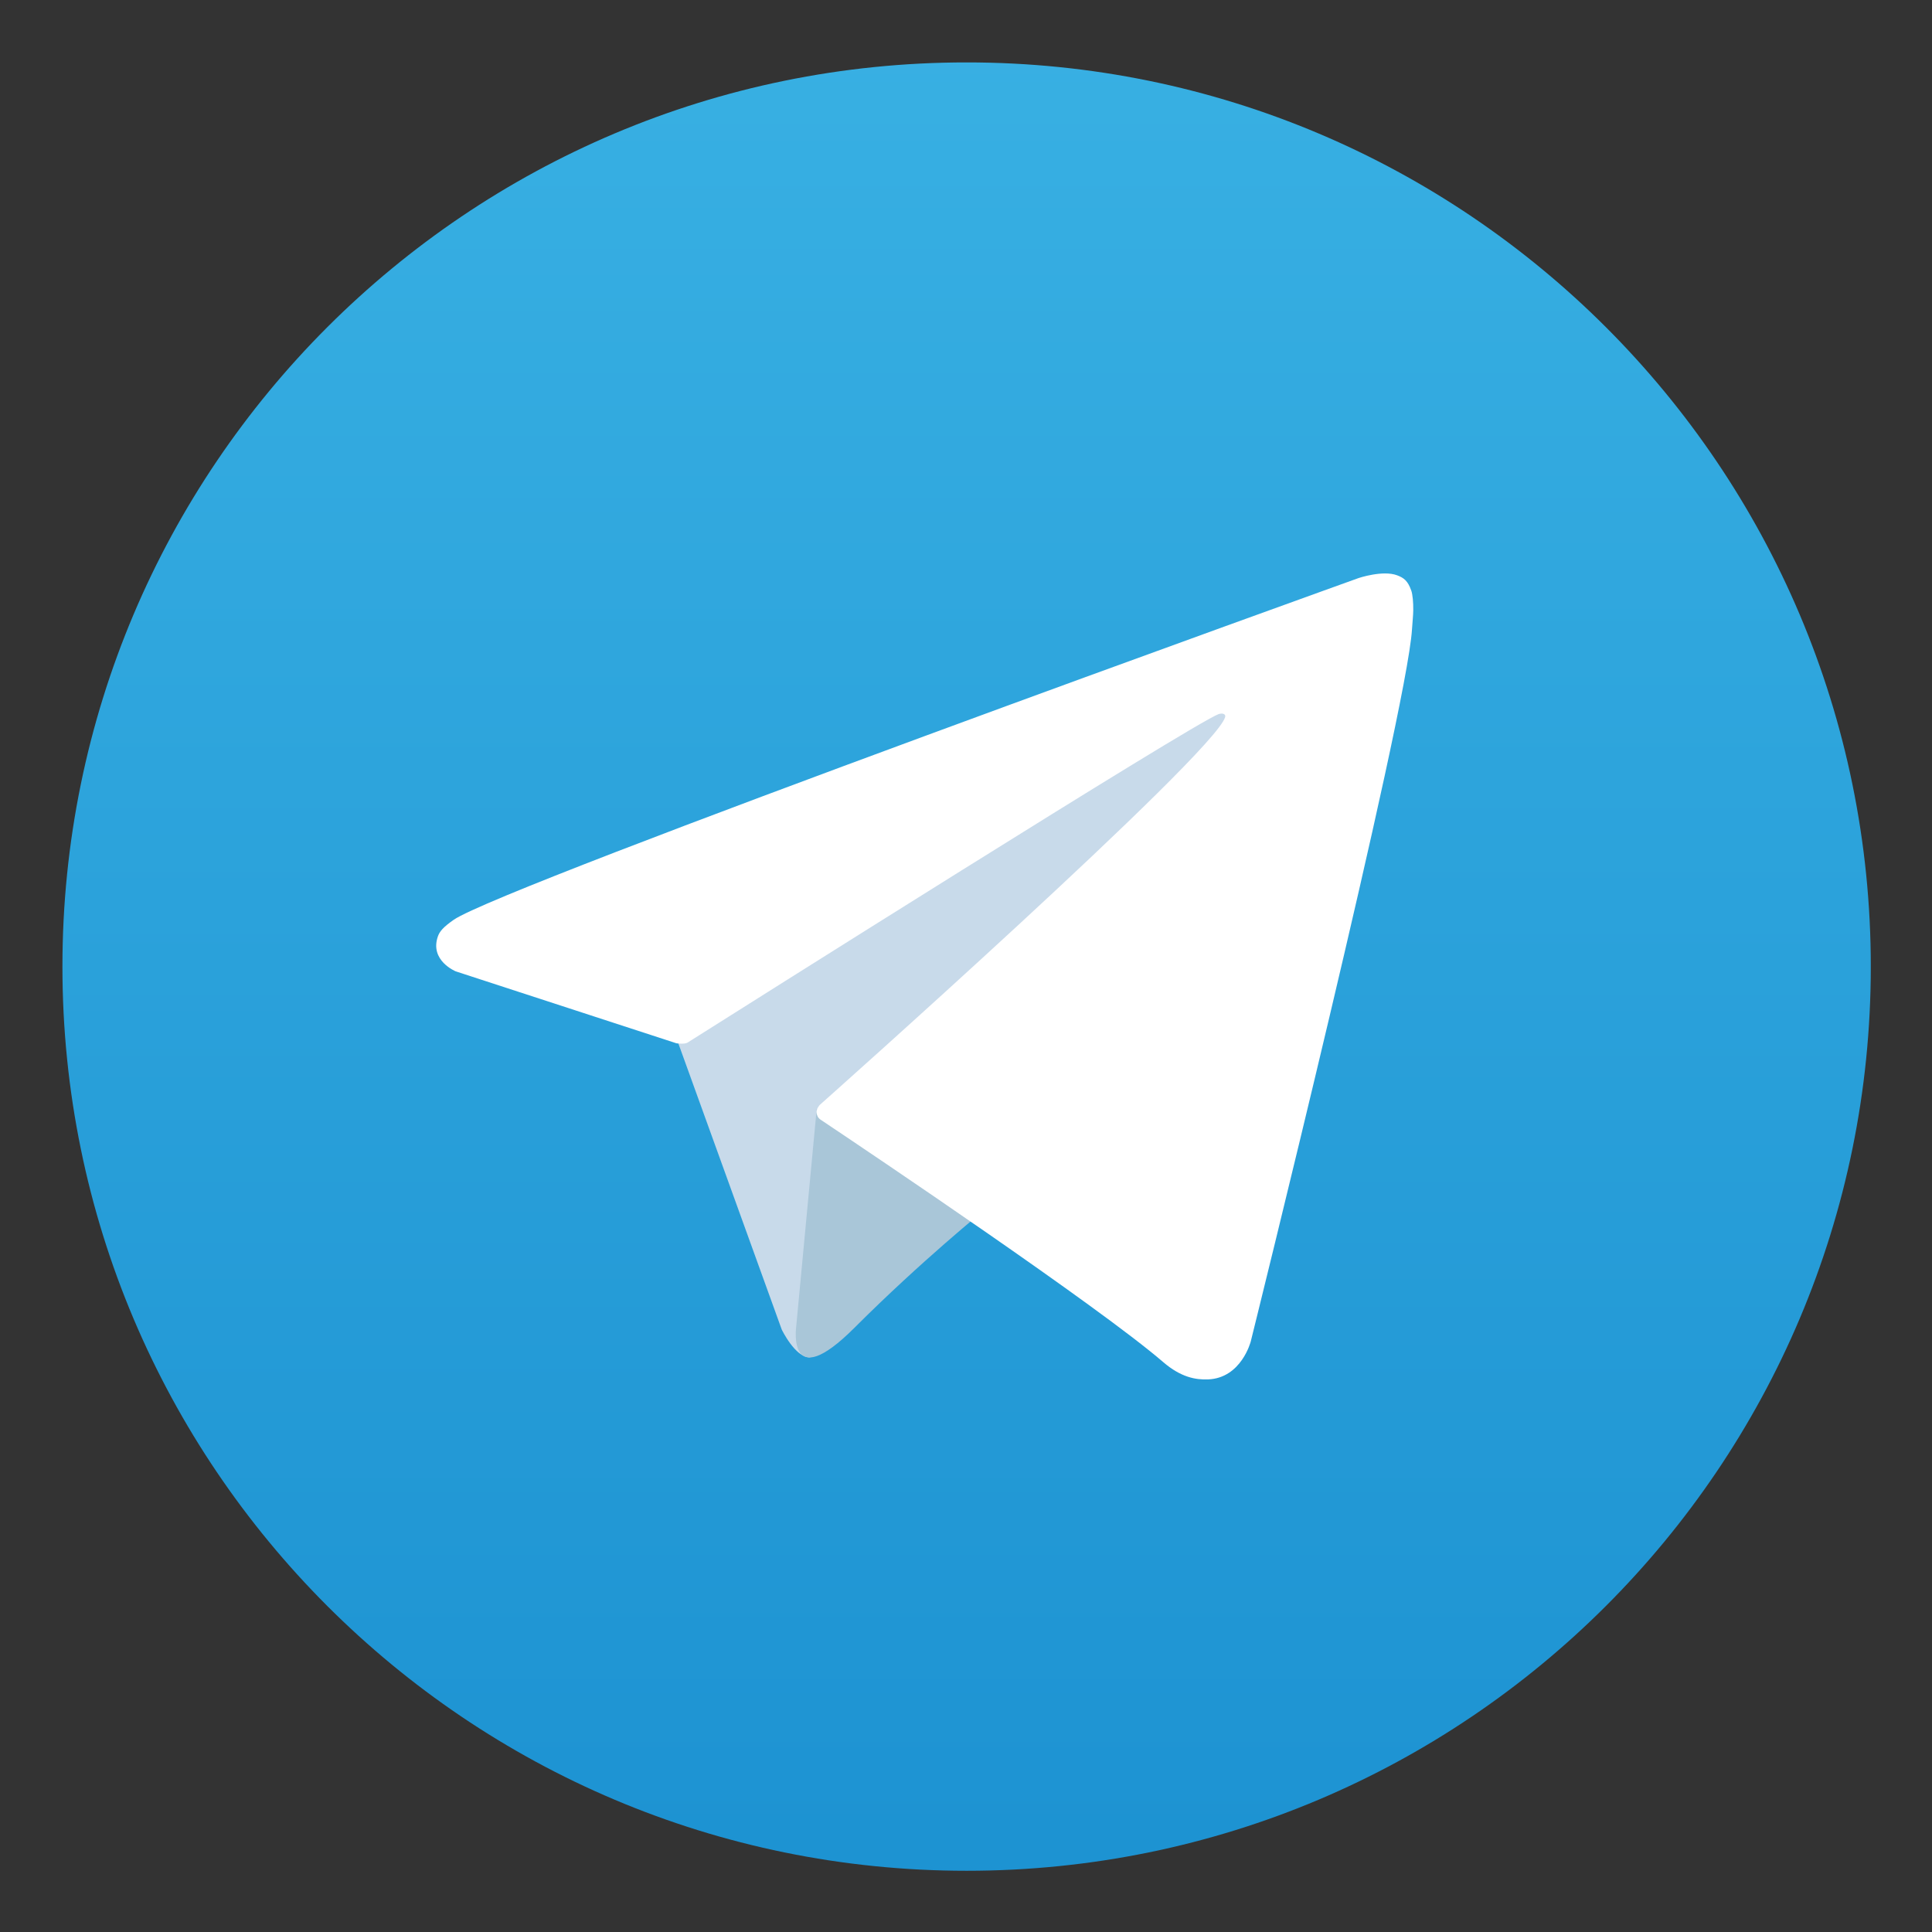 <svg xmlns="http://www.w3.org/2000/svg" xmlns:xlink="http://www.w3.org/1999/xlink" width="500" zoomAndPan="magnify" viewBox="0 0 375 375" height="500" preserveAspectRatio="xMidYMid meet" version="1.0"><rect x="0" y="0" width="375" height="375" fill="#333333" stroke="none"/><defs><clipPath id="id1"><path d="M 12.117 12.117 L 363.117 12.117 L 363.117 363.117 L 12.117 363.117 Z M 12.117 12.117 " clip-rule="nonzero"/></clipPath><clipPath id="id2"><path d="M 12.117 187.613 C 12.117 284.543 90.691 363.117 187.617 363.117 C 284.547 363.117 363.121 284.543 363.121 187.613 C 363.121 90.688 284.547 12.113 187.617 12.113 C 90.691 12.113 12.117 90.688 12.117 187.613 " clip-rule="nonzero"/></clipPath><clipPath id="id3"><path d="M 12.117 187.613 C 12.117 284.543 90.691 363.117 187.617 363.117 C 284.547 363.117 363.121 284.543 363.121 187.613 C 363.121 90.688 284.547 12.113 187.617 12.113 C 90.691 12.113 12.117 90.688 12.117 187.613 " clip-rule="nonzero"/></clipPath><linearGradient x1="133.903" gradientTransform="matrix(1.487, 0, 0, -1.487, -11.536, 383.937)" y1="13.998" x2="133.903" gradientUnits="userSpaceOnUse" y2="249.994" id="id4"><stop stop-opacity="1" stop-color="rgb(11.4%, 57.599%, 82.399%)" offset="0"/><stop stop-opacity="1" stop-color="rgb(11.565%, 57.777%, 82.501%)" offset="0.031"/><stop stop-opacity="1" stop-color="rgb(11.896%, 58.133%, 82.707%)" offset="0.062"/><stop stop-opacity="1" stop-color="rgb(12.227%, 58.49%, 82.915%)" offset="0.094"/><stop stop-opacity="1" stop-color="rgb(12.558%, 58.846%, 83.121%)" offset="0.125"/><stop stop-opacity="1" stop-color="rgb(12.889%, 59.203%, 83.327%)" offset="0.156"/><stop stop-opacity="1" stop-color="rgb(13.22%, 59.558%, 83.533%)" offset="0.188"/><stop stop-opacity="1" stop-color="rgb(13.551%, 59.914%, 83.739%)" offset="0.219"/><stop stop-opacity="1" stop-color="rgb(13.882%, 60.271%, 83.945%)" offset="0.25"/><stop stop-opacity="1" stop-color="rgb(14.214%, 60.626%, 84.152%)" offset="0.281"/><stop stop-opacity="1" stop-color="rgb(14.545%, 60.983%, 84.358%)" offset="0.312"/><stop stop-opacity="1" stop-color="rgb(14.877%, 61.339%, 84.564%)" offset="0.344"/><stop stop-opacity="1" stop-color="rgb(15.208%, 61.696%, 84.77%)" offset="0.375"/><stop stop-opacity="1" stop-color="rgb(15.54%, 62.051%, 84.976%)" offset="0.406"/><stop stop-opacity="1" stop-color="rgb(15.871%, 62.408%, 85.182%)" offset="0.438"/><stop stop-opacity="1" stop-color="rgb(16.202%, 62.764%, 85.39%)" offset="0.469"/><stop stop-opacity="1" stop-color="rgb(16.533%, 63.121%, 85.596%)" offset="0.5"/><stop stop-opacity="1" stop-color="rgb(16.864%, 63.477%, 85.802%)" offset="0.531"/><stop stop-opacity="1" stop-color="rgb(17.195%, 63.834%, 86.008%)" offset="0.562"/><stop stop-opacity="1" stop-color="rgb(17.526%, 64.189%, 86.214%)" offset="0.594"/><stop stop-opacity="1" stop-color="rgb(17.857%, 64.546%, 86.42%)" offset="0.625"/><stop stop-opacity="1" stop-color="rgb(18.188%, 64.902%, 86.627%)" offset="0.656"/><stop stop-opacity="1" stop-color="rgb(18.52%, 65.259%, 86.833%)" offset="0.688"/><stop stop-opacity="1" stop-color="rgb(18.852%, 65.614%, 87.039%)" offset="0.719"/><stop stop-opacity="1" stop-color="rgb(19.183%, 65.97%, 87.245%)" offset="0.75"/><stop stop-opacity="1" stop-color="rgb(19.514%, 66.327%, 87.451%)" offset="0.781"/><stop stop-opacity="1" stop-color="rgb(19.846%, 66.682%, 87.657%)" offset="0.812"/><stop stop-opacity="1" stop-color="rgb(20.177%, 67.039%, 87.865%)" offset="0.844"/><stop stop-opacity="1" stop-color="rgb(20.508%, 67.395%, 88.071%)" offset="0.875"/><stop stop-opacity="1" stop-color="rgb(20.839%, 67.752%, 88.277%)" offset="0.906"/><stop stop-opacity="1" stop-color="rgb(21.17%, 68.108%, 88.483%)" offset="0.938"/><stop stop-opacity="1" stop-color="rgb(21.501%, 68.465%, 88.689%)" offset="0.969"/><stop stop-opacity="1" stop-color="rgb(21.832%, 68.82%, 88.895%)" offset="1"/></linearGradient></defs><g clip-path="url(#id1)"><g clip-path="url(#id2)"><g clip-path="url(#id3)"><path fill="url(#id4)" d="M 12.117 363.117 L 12.117 12.117 L 363.117 12.117 L 363.117 363.117 Z M 12.117 363.117 " fill-rule="nonzero"/></g></g></g><path fill="#c8daea" d="M 130.914 200.441 L 151.738 258.074 C 151.738 258.074 154.34 263.465 157.129 263.465 C 159.918 263.465 201.375 220.332 201.375 220.332 L 247.484 131.281 L 131.66 185.566 Z M 130.914 200.441 " fill-opacity="1" fill-rule="nonzero"/><path fill="#a9c6d8" d="M 158.523 215.223 L 154.523 257.703 C 154.523 257.703 152.852 270.719 165.867 257.703 C 178.879 244.688 191.336 234.648 191.336 234.648 " fill-opacity="1" fill-rule="nonzero"/><path fill="#ffffff" d="M 131.289 202.5 L 88.465 188.543 C 88.465 188.543 83.352 186.469 84.992 181.758 C 85.332 180.789 86.016 179.965 88.059 178.535 C 97.551 171.922 263.719 112.195 263.719 112.195 C 263.719 112.195 268.41 110.617 271.184 111.668 C 272.449 112.148 273.258 112.691 273.941 114.672 C 274.188 115.395 274.332 116.926 274.312 118.453 C 274.297 119.555 274.164 120.57 274.066 122.172 C 273.055 138.5 242.773 260.367 242.773 260.367 C 242.773 260.367 240.961 267.5 234.469 267.742 C 232.102 267.832 229.227 267.352 225.793 264.395 C 213.055 253.438 169.02 223.844 159.289 217.336 C 158.738 216.973 158.586 216.496 158.492 216.027 C 158.355 215.344 159.086 214.492 159.086 214.492 C 159.086 214.492 235.762 146.336 237.801 139.184 C 237.957 138.629 237.363 138.355 236.559 138.594 C 231.469 140.469 143.188 196.215 133.445 202.371 C 132.875 202.73 131.277 202.5 131.277 202.5 " fill-opacity="1" fill-rule="nonzero"/></svg>